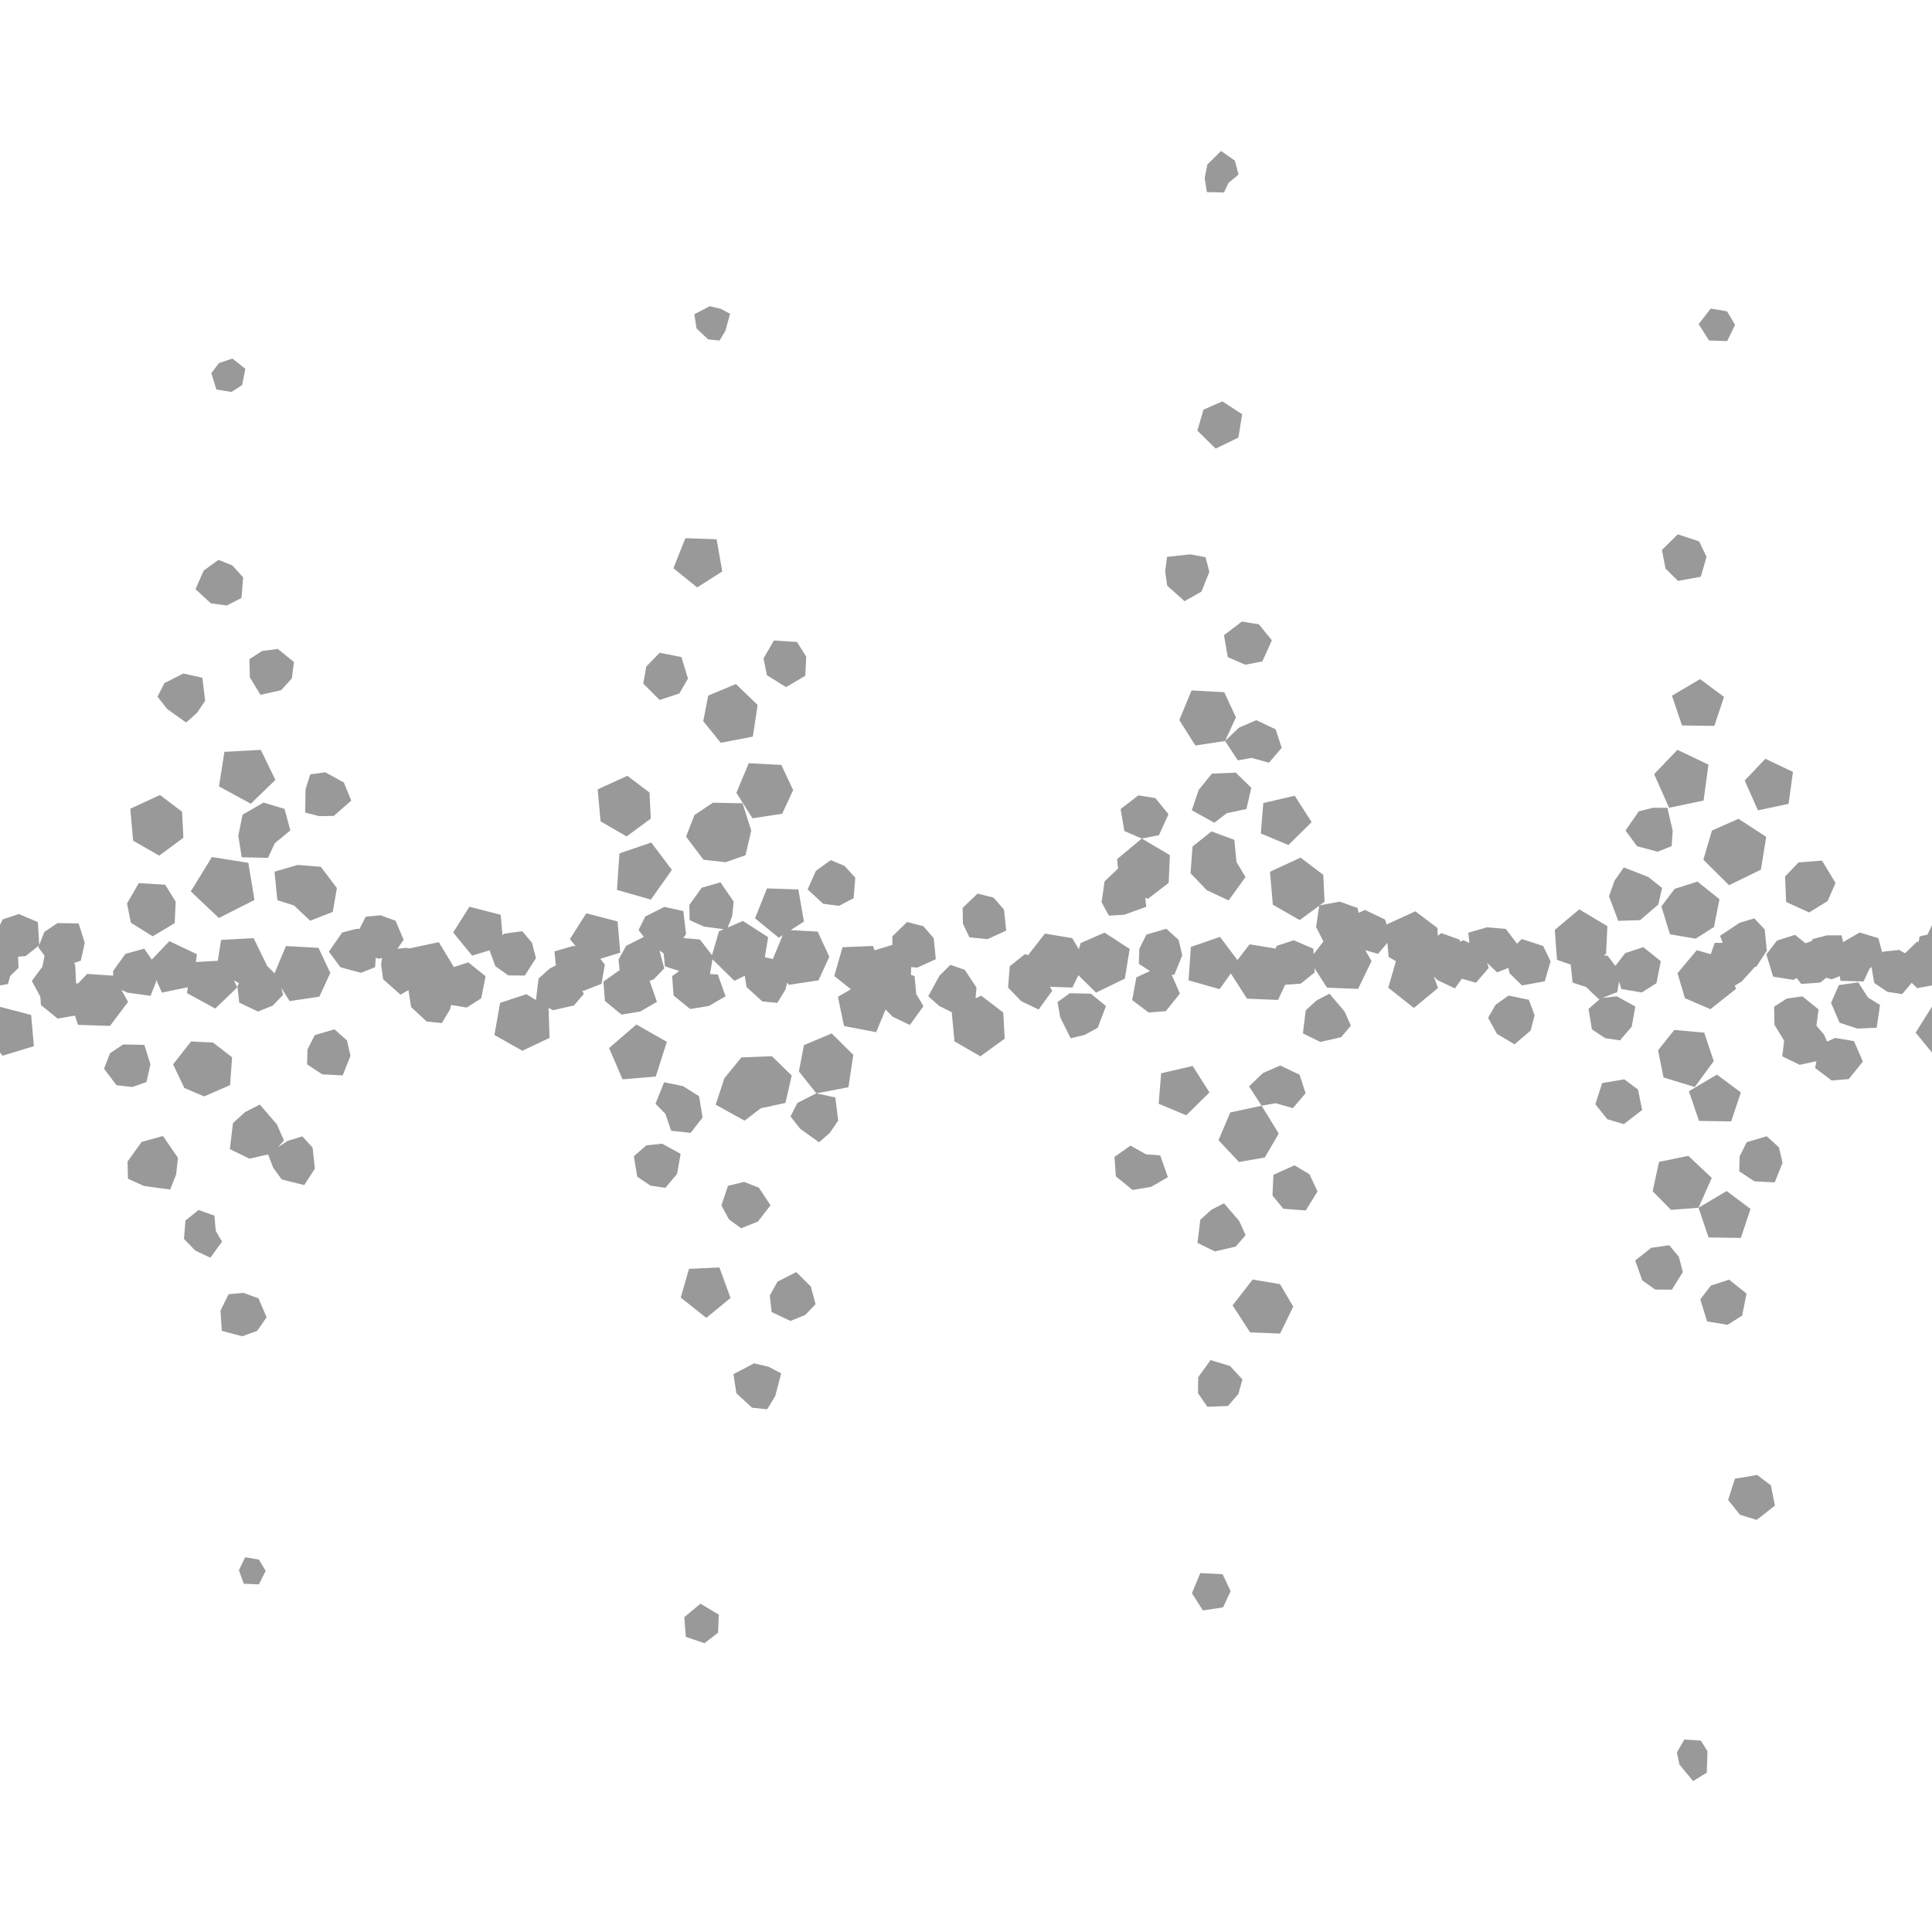 <?xml version="1.0" encoding="UTF-8" standalone="no"?>
<svg
   xmlns:dc="http://purl.org/dc/elements/1.1/"
   xmlns:cc="http://creativecommons.org/ns#"
   xmlns:rdf="http://www.w3.org/1999/02/22-rdf-syntax-ns#"
   xmlns:svg="http://www.w3.org/2000/svg"
   xmlns="http://www.w3.org/2000/svg"
   version="1.1"
   height="32"
   width="32"
   id="Svg">
  <defs
     id="defs3" />
  <path
     id="path1018"
     d="M 20.225 2.5 L 19.998 2.723 L 19.953 2.949 L 19.99 3.182 L 20.273 3.188 L 20.346 3.031 L 20.514 2.891 L 20.453 2.66 L 20.225 2.5 z M 11.756 5.072 L 11.5 5.205 L 11.537 5.441 L 11.73 5.621 L 11.918 5.641 L 12.016 5.477 L 12.092 5.197 L 11.934 5.113 L 11.756 5.072 z M 28.334 5.111 L 28.135 5.369 L 28.307 5.639 L 28.607 5.65 L 28.738 5.381 L 28.605 5.156 L 28.334 5.111 z M 3.85 5.939 L 3.629 6.012 L 3.5 6.18 L 3.584 6.451 L 3.834 6.492 L 4.01 6.379 L 4.064 6.109 L 3.85 5.939 z M 20.246 6.648 L 19.934 6.785 L 19.832 7.133 L 20.135 7.43 L 20.512 7.248 L 20.574 6.861 L 20.246 6.648 z M 27.789 8.85 L 27.527 9.109 L 27.586 9.418 L 27.793 9.621 L 28.17 9.553 L 28.266 9.223 L 28.143 8.967 L 27.789 8.85 z M 11.352 8.914 L 11.154 9.412 L 11.547 9.73 L 11.963 9.465 L 11.869 8.932 L 11.352 8.914 z M 19.715 9.182 L 19.33 9.223 L 19.299 9.459 L 19.332 9.701 L 19.619 9.957 L 19.9 9.799 L 20.031 9.471 L 19.967 9.229 L 19.715 9.182 z M 3.619 9.273 L 3.375 9.449 L 3.238 9.758 L 3.494 9.994 L 3.756 10.029 L 4 9.904 L 4.027 9.562 L 3.85 9.367 L 3.619 9.273 z M 20.57 10.295 L 20.273 10.52 L 20.336 10.883 L 20.625 11.01 L 20.908 10.955 L 21.066 10.605 L 20.85 10.34 L 20.57 10.295 z M 12.818 10.609 L 12.646 10.906 L 12.703 11.184 L 13.02 11.381 L 13.338 11.193 L 13.354 10.877 L 13.201 10.633 L 12.818 10.609 z M 4.6 10.748 L 4.34 10.783 L 4.131 10.918 L 4.139 11.221 L 4.314 11.508 L 4.656 11.432 L 4.834 11.236 L 4.869 10.965 L 4.6 10.748 z M 10.926 10.812 L 10.705 11.039 L 10.654 11.322 L 10.926 11.594 L 11.252 11.486 L 11.395 11.24 L 11.287 10.883 L 10.926 10.812 z M 3.037 11.156 L 2.723 11.314 L 2.609 11.539 L 2.768 11.742 L 3.082 11.967 L 3.262 11.809 L 3.398 11.607 L 3.352 11.225 L 3.037 11.156 z M 28.158 11.248 L 27.693 11.523 L 27.859 12.016 L 28.395 12.023 L 28.555 11.543 L 28.158 11.248 z M 12.189 11.33 L 11.73 11.521 L 11.648 11.945 L 11.938 12.303 L 12.469 12.201 L 12.549 11.676 L 12.189 11.33 z M 19.736 11.436 L 19.533 11.926 L 19.799 12.348 L 20.291 12.273 L 20.471 11.881 L 20.277 11.465 L 19.736 11.436 z M 20.291 12.273 L 20.502 12.594 L 20.732 12.553 L 21.018 12.633 L 21.229 12.387 L 21.129 12.08 L 20.809 11.928 L 20.521 12.053 L 20.291 12.273 z M 4.32 12.42 L 3.717 12.453 L 3.627 13.025 L 4.154 13.312 L 4.561 12.918 L 4.32 12.42 z M 27.783 12.42 L 27.398 12.822 L 27.645 13.379 L 28.217 13.26 L 28.297 12.664 L 27.783 12.42 z M 29.24 12.568 L 28.898 12.928 L 29.117 13.422 L 29.625 13.314 L 29.697 12.785 L 29.24 12.568 z M 12.402 12.641 L 12.197 13.131 L 12.463 13.553 L 12.955 13.479 L 13.137 13.086 L 12.941 12.67 L 12.402 12.641 z M 5.387 12.791 L 5.139 12.826 L 5.061 13.072 L 5.055 13.459 L 5.287 13.518 L 5.529 13.514 L 5.818 13.26 L 5.695 12.961 L 5.387 12.791 z M 20.469 12.797 L 20.072 12.814 L 19.854 13.084 L 19.74 13.42 L 20.113 13.627 L 20.32 13.469 L 20.645 13.4 L 20.725 13.049 L 20.469 12.797 z M 10.391 12.85 L 9.9 13.074 L 9.947 13.604 L 10.379 13.854 L 10.779 13.559 L 10.758 13.127 L 10.391 12.85 z M 2.65 13.168 L 2.158 13.395 L 2.205 13.924 L 2.637 14.172 L 3.037 13.877 L 3.016 13.445 L 2.65 13.168 z M 18.855 13.174 L 18.561 13.4 L 18.623 13.764 L 18.912 13.889 L 19.195 13.834 L 19.354 13.486 L 19.137 13.219 L 18.855 13.174 z M 18.912 13.889 L 18.504 14.229 L 18.518 14.387 L 18.295 14.598 L 18.246 14.945 L 18.367 15.166 L 18.623 15.15 L 18.986 15.02 L 18.969 14.871 L 19.014 14.887 L 19.357 14.623 L 19.377 14.164 L 18.912 13.889 z M 21.445 13.18 L 20.924 13.301 L 20.883 13.805 L 21.34 13.996 L 21.725 13.617 L 21.445 13.18 z M 4.365 13.293 L 4.018 13.494 L 3.947 13.842 L 4.004 14.199 L 4.439 14.209 L 4.551 13.967 L 4.809 13.754 L 4.713 13.398 L 4.365 13.293 z M 11.809 13.295 L 11.502 13.5 L 11.363 13.857 L 11.652 14.24 L 12.02 14.281 L 12.348 14.166 L 12.443 13.756 L 12.299 13.305 L 11.809 13.295 z M 27.379 13.379 L 27.143 13.439 L 26.924 13.756 L 27.115 14.016 L 27.455 14.107 L 27.688 14.014 L 27.705 13.758 L 27.617 13.379 L 27.379 13.379 z M 28.795 13.562 L 28.355 13.756 L 28.213 14.24 L 28.639 14.662 L 29.166 14.404 L 29.254 13.861 L 28.795 13.562 z M 20.066 13.771 L 19.752 14.021 L 19.719 14.463 L 19.988 14.744 L 20.35 14.914 L 20.629 14.527 L 20.48 14.277 L 20.445 13.91 L 20.066 13.771 z M 10.787 13.955 L 10.26 14.135 L 10.219 14.74 L 10.781 14.9 L 11.129 14.408 L 10.787 13.955 z M 3.51 14.195 L 3.16 14.764 L 3.625 15.205 L 4.215 14.906 L 4.113 14.291 L 3.51 14.195 z M 21.541 14.205 L 21.035 14.439 L 21.082 14.984 L 21.527 15.24 L 21.85 15.002 L 21.799 15.355 L 21.92 15.594 L 21.758 15.803 L 21.752 15.713 L 21.428 15.574 L 21.148 15.666 L 21.129 15.711 L 20.697 15.641 L 20.496 15.902 L 20.207 15.518 L 19.725 15.684 L 19.686 16.238 L 20.201 16.383 L 20.387 16.123 L 20.654 16.541 L 21.168 16.562 L 21.287 16.311 L 21.543 16.293 L 21.775 16.107 L 21.771 16.035 L 21.98 16.359 L 22.494 16.379 L 22.717 15.918 L 22.613 15.738 L 22.824 15.799 L 22.979 15.617 L 23 15.85 L 23.121 15.92 L 22.994 16.359 L 23.418 16.695 L 23.818 16.365 L 23.748 16.172 L 23.809 16.234 L 24.098 16.371 L 24.213 16.211 L 24.447 16.277 L 24.658 16.031 L 24.631 15.949 L 24.797 16.105 L 24.984 16.031 L 25.002 16.119 L 25.209 16.322 L 25.586 16.254 L 25.682 15.924 L 25.559 15.668 L 25.205 15.553 L 25.127 15.631 L 24.939 15.385 L 24.629 15.359 L 24.32 15.449 L 24.338 15.619 L 24.238 15.572 L 24.18 15.598 L 24.178 15.564 L 23.873 15.455 L 23.814 15.5 L 23.809 15.371 L 23.443 15.094 L 22.967 15.312 L 22.941 15.23 L 22.609 15.072 L 22.502 15.119 L 22.486 15.039 L 22.191 14.934 L 21.857 14.996 L 21.939 14.936 L 21.918 14.49 L 21.541 14.205 z M 13.76 14.246 L 13.514 14.424 L 13.377 14.732 L 13.635 14.969 L 13.896 15.004 L 14.139 14.877 L 14.166 14.537 L 13.988 14.342 L 13.76 14.246 z M 30.178 14.254 L 29.789 14.285 L 29.566 14.518 L 29.584 14.939 L 29.965 15.113 L 30.27 14.926 L 30.402 14.625 L 30.178 14.254 z M 4.93 14.326 L 4.547 14.438 L 4.594 14.91 L 4.871 14.998 L 5.137 15.25 L 5.512 15.104 L 5.58 14.709 L 5.314 14.357 L 4.93 14.326 z M 26.896 14.367 L 26.742 14.586 L 26.65 14.844 L 26.803 15.252 L 27.166 15.24 L 27.467 14.982 L 27.529 14.707 L 27.303 14.527 L 26.896 14.367 z M 28.115 14.602 L 27.736 14.723 L 27.518 15.014 L 27.66 15.475 L 28.086 15.547 L 28.389 15.354 L 28.48 14.893 L 28.115 14.602 z M 11.934 14.615 L 11.623 14.703 L 11.418 14.988 L 11.422 15.24 L 11.656 15.346 L 11.988 15.391 L 11.908 15.426 L 11.793 15.822 L 11.594 15.561 L 11.318 15.537 L 11.363 15.471 L 11.318 15.09 L 11.004 15.021 L 10.688 15.18 L 10.576 15.404 L 10.664 15.518 L 10.371 15.666 L 10.244 15.896 L 10.264 16.072 L 10.26 16.07 L 9.994 16.258 L 10.02 16.58 L 10.295 16.805 L 10.604 16.754 L 10.881 16.594 L 10.76 16.248 L 10.83 16.219 L 11.002 16.039 L 10.924 15.746 L 10.914 15.736 L 10.992 15.791 L 11.014 16.006 L 11.236 16.078 L 11.246 16.086 L 11.133 16.168 L 11.156 16.488 L 11.432 16.713 L 11.74 16.662 L 12.018 16.502 L 11.889 16.141 L 11.76 16.133 L 11.801 15.889 L 12.164 16.246 L 12.336 16.162 L 12.365 16.348 L 12.625 16.586 L 12.875 16.611 L 13.008 16.393 L 13.039 16.273 L 13.064 16.312 L 13.557 16.238 L 13.736 15.846 L 13.543 15.43 L 13.096 15.406 L 13.316 15.264 L 13.223 14.732 L 12.703 14.715 L 12.506 15.211 L 12.898 15.531 L 12.965 15.488 L 12.801 15.885 L 12.668 15.854 L 12.723 15.523 L 12.305 15.254 L 12.053 15.363 L 12.127 15.176 L 12.152 14.934 L 11.934 14.615 z M 2.299 14.627 L 2.104 14.965 L 2.168 15.283 L 2.529 15.508 L 2.893 15.291 L 2.91 14.934 L 2.736 14.654 L 2.299 14.627 z M 16.191 14.801 L 15.945 15.037 L 15.949 15.301 L 16.057 15.525 L 16.357 15.555 L 16.666 15.414 L 16.629 15.066 L 16.457 14.867 L 16.191 14.801 z M 7.775 15.018 L 7.506 15.445 L 7.82 15.828 L 8.109 15.74 L 8.205 16.004 L 8.42 16.156 L 8.693 16.158 L 8.877 15.869 L 8.811 15.613 L 8.65 15.424 L 8.352 15.465 L 8.322 15.488 L 8.293 15.152 L 7.775 15.018 z M 26.158 15.062 L 25.752 15.402 L 25.789 15.898 L 26.016 15.977 L 26.047 16.275 L 26.27 16.348 L 26.484 16.551 L 26.504 16.543 L 26.311 16.711 L 26.367 17.049 L 26.586 17.195 L 26.832 17.232 L 27.027 17.004 L 27.086 16.67 L 26.779 16.502 L 26.541 16.529 L 26.787 16.432 L 26.816 16.258 L 26.855 16.381 L 27.195 16.438 L 27.436 16.285 L 27.508 15.92 L 27.219 15.688 L 26.918 15.787 L 26.756 15.998 L 26.627 15.83 L 26.564 15.824 L 26.602 15.797 L 26.623 15.34 L 26.158 15.062 z M 9.711 15.127 L 9.439 15.555 L 9.535 15.672 L 9.492 15.668 L 9.184 15.758 L 9.207 15.99 L 9.1 16.045 L 8.92 16.209 L 8.877 16.564 L 8.719 16.467 L 8.283 16.611 L 8.189 17.143 L 8.652 17.404 L 9.102 17.191 L 9.086 16.695 L 9.162 16.732 L 9.506 16.654 L 9.67 16.463 L 9.639 16.395 L 9.66 16.414 L 9.963 16.295 L 10.018 15.977 L 9.943 15.881 L 10.273 15.779 L 10.229 15.262 L 9.711 15.127 z M 0.312 15.139 L 0.043 15.229 L 0 15.32 L 0 16.322 L 0.131 16.299 L 0.17 16.164 L 0.307 16.031 L 0.299 15.846 L 0.424 15.836 L 0.648 15.658 L 0.635 15.691 L 0.738 15.828 L 0.703 16.01 L 0.527 16.248 L 0.668 16.508 L 0.678 16.646 L 0.955 16.871 L 1.242 16.822 L 1.291 16.975 L 1.822 16.992 L 2.121 16.594 L 2.01 16.395 L 2.111 16.441 L 2.494 16.494 L 2.582 16.271 L 2.586 16.227 L 2.682 16.441 L 3.111 16.352 L 3.096 16.449 L 3.566 16.705 L 3.93 16.354 L 3.875 16.238 L 3.959 16.285 L 3.932 16.334 L 3.963 16.607 L 4.273 16.754 L 4.518 16.656 L 4.689 16.477 L 4.66 16.363 L 4.797 16.582 L 5.289 16.508 L 5.471 16.115 L 5.275 15.699 L 4.736 15.67 L 4.547 16.121 L 4.414 15.988 L 4.418 15.984 L 4.201 15.539 L 3.662 15.568 L 3.607 15.914 L 3.244 15.934 L 3.262 15.805 L 2.805 15.588 L 2.514 15.895 L 2.389 15.713 L 2.078 15.799 L 1.873 16.084 L 1.875 16.16 L 1.445 16.131 L 1.293 16.289 L 1.26 16.287 L 1.246 15.99 L 1.229 15.949 L 1.338 15.912 L 1.404 15.617 L 1.303 15.295 L 0.953 15.289 L 0.734 15.436 L 0.65 15.652 L 0.627 15.273 L 0.312 15.139 z M 6.303 15.16 L 6.057 15.184 L 5.955 15.385 L 5.902 15.385 L 5.668 15.445 L 5.447 15.762 L 5.639 16.021 L 5.979 16.113 L 6.213 16.02 L 6.223 15.865 L 6.281 15.881 L 6.328 15.863 L 6.312 15.979 L 6.346 16.219 L 6.633 16.475 L 6.764 16.4 L 6.766 16.404 L 6.809 16.68 L 7.068 16.92 L 7.318 16.945 L 7.451 16.725 L 7.473 16.645 L 7.73 16.688 L 7.971 16.535 L 8.043 16.17 L 7.756 15.939 L 7.518 16.018 L 7.268 15.605 L 6.783 15.709 L 6.729 15.699 L 6.582 15.715 L 6.686 15.566 L 6.551 15.25 L 6.303 15.16 z M 29.057 15.211 L 28.812 15.285 L 28.49 15.5 L 28.533 15.617 L 28.4 15.617 L 28.336 15.805 L 28.104 15.738 L 27.785 16.119 L 27.908 16.533 L 28.33 16.715 L 28.754 16.379 L 28.734 16.324 L 28.844 16.26 L 29.07 16.012 L 29.088 16.016 L 29.264 15.746 L 29.229 15.395 L 29.057 15.211 z M 15.025 15.271 L 14.779 15.51 L 14.781 15.65 L 14.486 15.74 L 14.459 15.668 L 13.955 15.689 L 13.818 16.166 L 14.094 16.385 L 13.879 16.51 L 13.979 16.994 L 14.512 17.096 L 14.668 16.721 L 14.781 16.838 L 15.07 16.977 L 15.295 16.666 L 15.176 16.463 L 15.148 16.168 L 15.088 16.146 L 15.092 16.018 L 15.191 16.027 L 15.5 15.887 L 15.465 15.539 L 15.293 15.34 L 15.025 15.271 z M 32 15.32 L 31.926 15.48 L 31.795 15.51 L 31.777 15.604 L 31.752 15.596 L 31.555 15.789 L 31.455 15.734 L 31.193 15.762 L 31.176 15.777 L 31.111 15.539 L 30.803 15.445 L 30.527 15.604 L 30.502 15.492 L 30.262 15.492 L 30.027 15.553 L 30.002 15.59 L 29.904 15.623 L 29.732 15.484 L 29.432 15.58 L 29.256 15.809 L 29.369 16.176 L 29.707 16.23 L 29.758 16.199 L 29.834 16.297 L 30.148 16.275 L 30.248 16.195 L 30.338 16.221 L 30.473 16.168 L 30.484 16.246 L 30.867 16.256 L 30.967 16.041 L 30.998 16.016 L 31.043 16.281 L 31.262 16.428 L 31.506 16.465 L 31.664 16.279 L 31.754 16.367 L 32 16.322 L 32 15.32 z M 19.318 15.383 L 18.988 15.48 L 18.871 15.715 L 18.863 15.963 L 19.047 16.084 L 18.822 16.188 L 18.752 16.564 L 19.025 16.77 L 19.309 16.748 L 19.543 16.457 L 19.406 16.145 L 19.451 16.146 L 19.582 15.822 L 19.521 15.566 L 19.318 15.383 z M 18.295 15.447 L 17.898 15.621 L 17.869 15.723 L 17.76 15.539 L 17.307 15.463 L 17.029 15.82 L 16.977 15.803 L 16.725 16.004 L 16.697 16.357 L 16.914 16.582 L 17.203 16.721 L 17.428 16.41 L 17.389 16.344 L 17.762 16.357 L 17.861 16.152 L 18.154 16.441 L 18.631 16.209 L 18.711 15.717 L 18.295 15.447 z M 15.742 15.98 L 15.561 16.16 L 15.375 16.5 L 15.553 16.66 L 15.764 16.766 L 15.809 17.248 L 16.238 17.496 L 16.641 17.203 L 16.617 16.77 L 16.252 16.492 L 16.158 16.535 L 16.174 16.357 L 15.98 16.064 L 15.742 15.98 z M 30.779 16.271 L 30.457 16.316 L 30.328 16.611 L 30.469 16.939 L 30.766 17.037 L 31.084 17.023 L 31.139 16.645 L 30.939 16.521 L 30.779 16.271 z M 17.719 16.451 L 17.516 16.598 L 17.561 16.852 L 17.734 17.197 L 17.967 17.141 L 18.182 17.023 L 18.318 16.664 L 18.07 16.459 L 17.719 16.451 z M 22.02 16.459 L 21.807 16.57 L 21.627 16.734 L 21.58 17.115 L 21.869 17.258 L 22.213 17.18 L 22.375 16.988 L 22.271 16.754 L 22.02 16.459 z M 24.986 16.49 L 24.771 16.643 L 24.648 16.859 L 24.795 17.125 L 25.086 17.297 L 25.352 17.07 L 25.418 16.816 L 25.322 16.559 L 24.986 16.49 z M 29.854 16.504 L 29.594 16.539 L 29.385 16.674 L 29.391 16.975 L 29.551 17.238 L 29.52 17.496 L 29.809 17.637 L 30.086 17.576 L 30.064 17.689 L 30.338 17.896 L 30.621 17.873 L 30.855 17.582 L 30.707 17.244 L 30.395 17.191 L 30.264 17.252 L 30.211 17.135 L 30.086 16.988 L 30.121 16.719 L 29.854 16.504 z M 0 16.676 L 0 17.434 L 0.043 17.486 L 0.561 17.328 L 0.516 16.811 L 0 16.676 z M 31.998 16.676 L 31.729 17.104 L 32 17.434 L 32 16.676 L 31.998 16.676 z M 10.541 16.969 L 10.088 17.359 L 10.311 17.877 L 10.861 17.832 L 11.045 17.256 L 10.541 16.969 z M 5.541 17.049 L 5.213 17.145 L 5.094 17.379 L 5.086 17.629 L 5.338 17.795 L 5.676 17.812 L 5.805 17.488 L 5.746 17.232 L 5.541 17.049 z M 27.732 17.059 L 27.463 17.396 L 27.553 17.846 L 28.07 18.004 L 28.385 17.576 L 28.227 17.104 L 27.732 17.059 z M 13.775 17.117 L 13.316 17.311 L 13.232 17.746 L 13.521 18.109 L 14.053 18.008 L 14.133 17.471 L 13.775 17.117 z M 13.521 18.109 L 13.207 18.268 L 13.094 18.492 L 13.252 18.695 L 13.566 18.92 L 13.746 18.762 L 13.883 18.561 L 13.836 18.178 L 13.521 18.109 z M 3.164 17.25 L 2.867 17.629 L 3.053 18.02 L 3.381 18.16 L 3.811 17.973 L 3.844 17.512 L 3.529 17.268 L 3.164 17.25 z M 2.041 17.299 L 1.822 17.445 L 1.723 17.701 L 1.93 17.975 L 2.191 18.004 L 2.426 17.922 L 2.492 17.629 L 2.391 17.307 L 2.041 17.299 z M 12.785 17.494 L 12.279 17.514 L 11.998 17.859 L 11.854 18.297 L 12.332 18.562 L 12.6 18.357 L 13.01 18.268 L 13.113 17.814 L 12.785 17.494 z M 21.205 17.648 L 20.918 17.773 L 20.688 17.994 L 20.896 18.314 L 21.129 18.273 L 21.414 18.354 L 21.625 18.107 L 21.525 17.801 L 21.205 17.648 z M 20.896 18.314 L 20.377 18.426 L 20.182 18.885 L 20.521 19.246 L 20.949 19.172 L 21.18 18.775 L 20.896 18.314 z M 19.754 17.656 L 19.232 17.777 L 19.191 18.281 L 19.648 18.473 L 20.033 18.094 L 19.754 17.656 z M 28.438 17.799 L 27.973 18.074 L 28.141 18.566 L 28.674 18.574 L 28.834 18.094 L 28.438 17.799 z M 26.904 17.877 L 26.537 17.939 L 26.424 18.289 L 26.621 18.537 L 26.896 18.619 L 27.199 18.385 L 27.131 18.047 L 26.904 17.877 z M 11 17.926 L 10.857 18.281 L 11.021 18.449 L 11.117 18.729 L 11.439 18.764 L 11.637 18.508 L 11.578 18.156 L 11.314 17.99 L 11 17.926 z M 4.303 18.295 L 4.062 18.418 L 3.859 18.602 L 3.807 19.033 L 4.133 19.191 L 4.441 19.121 L 4.523 19.338 L 4.666 19.535 L 5.039 19.629 L 5.215 19.357 L 5.178 19.008 L 5.008 18.822 L 4.762 18.898 L 4.605 19.002 L 4.703 18.889 L 4.586 18.623 L 4.303 18.295 z M 2.699 18.816 L 2.346 18.914 L 2.113 19.238 L 2.119 19.523 L 2.383 19.643 L 2.818 19.703 L 2.918 19.451 L 2.947 19.176 L 2.699 18.816 z M 29.262 18.82 L 28.932 18.918 L 28.814 19.152 L 28.807 19.4 L 29.059 19.566 L 29.395 19.584 L 29.525 19.26 L 29.465 19.004 L 29.262 18.82 z M 10.967 18.943 L 10.705 18.971 L 10.498 19.152 L 10.555 19.49 L 10.773 19.637 L 11.02 19.674 L 11.215 19.443 L 11.273 19.111 L 10.967 18.943 z M 18.725 18.975 L 18.459 19.162 L 18.482 19.484 L 18.758 19.709 L 19.066 19.658 L 19.344 19.498 L 19.217 19.137 L 18.982 19.119 L 18.725 18.975 z M 27.965 19.145 L 27.479 19.244 L 27.373 19.73 L 27.676 20.039 L 28.133 20.004 L 28.352 19.51 L 27.965 19.145 z M 28.133 20.004 L 28.299 20.496 L 28.834 20.504 L 28.994 20.023 L 28.598 19.727 L 28.133 20.004 z M 21.441 19.301 L 21.092 19.459 L 21.076 19.801 L 21.256 20.021 L 21.627 20.049 L 21.822 19.734 L 21.689 19.449 L 21.441 19.301 z M 12.324 19.576 L 12.057 19.641 L 11.949 19.965 L 12.074 20.197 L 12.275 20.344 L 12.555 20.232 L 12.762 19.963 L 12.57 19.672 L 12.324 19.576 z M 20.273 19.93 L 20.061 20.039 L 19.881 20.203 L 19.834 20.586 L 20.123 20.727 L 20.467 20.648 L 20.631 20.457 L 20.525 20.223 L 20.273 19.93 z M 3.289 20.041 L 3.072 20.215 L 3.047 20.52 L 3.234 20.713 L 3.484 20.832 L 3.678 20.564 L 3.574 20.389 L 3.551 20.135 L 3.289 20.041 z M 27.648 20.625 L 27.35 20.668 L 27.084 20.877 L 27.201 21.207 L 27.416 21.359 L 27.691 21.361 L 27.873 21.07 L 27.807 20.816 L 27.648 20.625 z M 11.916 20.994 L 11.412 21.016 L 11.275 21.492 L 11.699 21.828 L 12.1 21.498 L 11.916 20.994 z M 13.189 21.07 L 12.877 21.229 L 12.75 21.459 L 12.781 21.732 L 13.092 21.879 L 13.336 21.781 L 13.508 21.602 L 13.43 21.309 L 13.189 21.07 z M 20.748 21.193 L 20.416 21.621 L 20.705 22.068 L 21.203 22.088 L 21.42 21.641 L 21.201 21.27 L 20.748 21.193 z M 28.639 21.195 L 28.338 21.293 L 28.162 21.521 L 28.275 21.887 L 28.615 21.943 L 28.855 21.791 L 28.928 21.426 L 28.639 21.195 z M 4.033 21.414 L 3.787 21.436 L 3.652 21.707 L 3.674 22.043 L 4.012 22.133 L 4.26 22.043 L 4.416 21.818 L 4.281 21.504 L 4.033 21.414 z M 20.051 22.527 L 19.846 22.811 L 19.842 23.074 L 19.998 23.301 L 20.34 23.287 L 20.512 23.086 L 20.578 22.848 L 20.373 22.625 L 20.051 22.527 z M 12.49 22.582 L 12.148 22.76 L 12.197 23.078 L 12.457 23.316 L 12.707 23.342 L 12.84 23.123 L 12.939 22.748 L 12.729 22.637 L 12.49 22.582 z M 29.104 24.43 L 28.736 24.492 L 28.623 24.844 L 28.82 25.09 L 29.096 25.174 L 29.398 24.938 L 29.332 24.602 L 29.104 24.43 z M 4.061 25.793 L 3.957 26.008 L 4.039 26.232 L 4.289 26.242 L 4.4 26.018 L 4.289 25.832 L 4.061 25.793 z M 19.881 26.055 L 19.742 26.389 L 19.924 26.674 L 20.258 26.623 L 20.383 26.355 L 20.25 26.074 L 19.881 26.055 z M 11.602 26.562 L 11.334 26.785 L 11.359 27.111 L 11.668 27.217 L 11.893 27.043 L 11.906 26.744 L 11.602 26.562 z M 27.898 28.812 L 27.775 29.025 L 27.816 29.225 L 28.043 29.5 L 28.27 29.361 L 28.281 29.006 L 28.172 28.83 L 27.898 28.812 z "
     style="fill:#999999;fill-opacity:1;stroke:none" />
  <rect
     style="fill:none;fill-opacity:1;stroke:none"
     id="rect8566"
     y="0"
     x="0"
     rx="0"
     height="32"
     width="32" />
  <desc
     id="desc907">Created with Snap</desc>
</svg>
